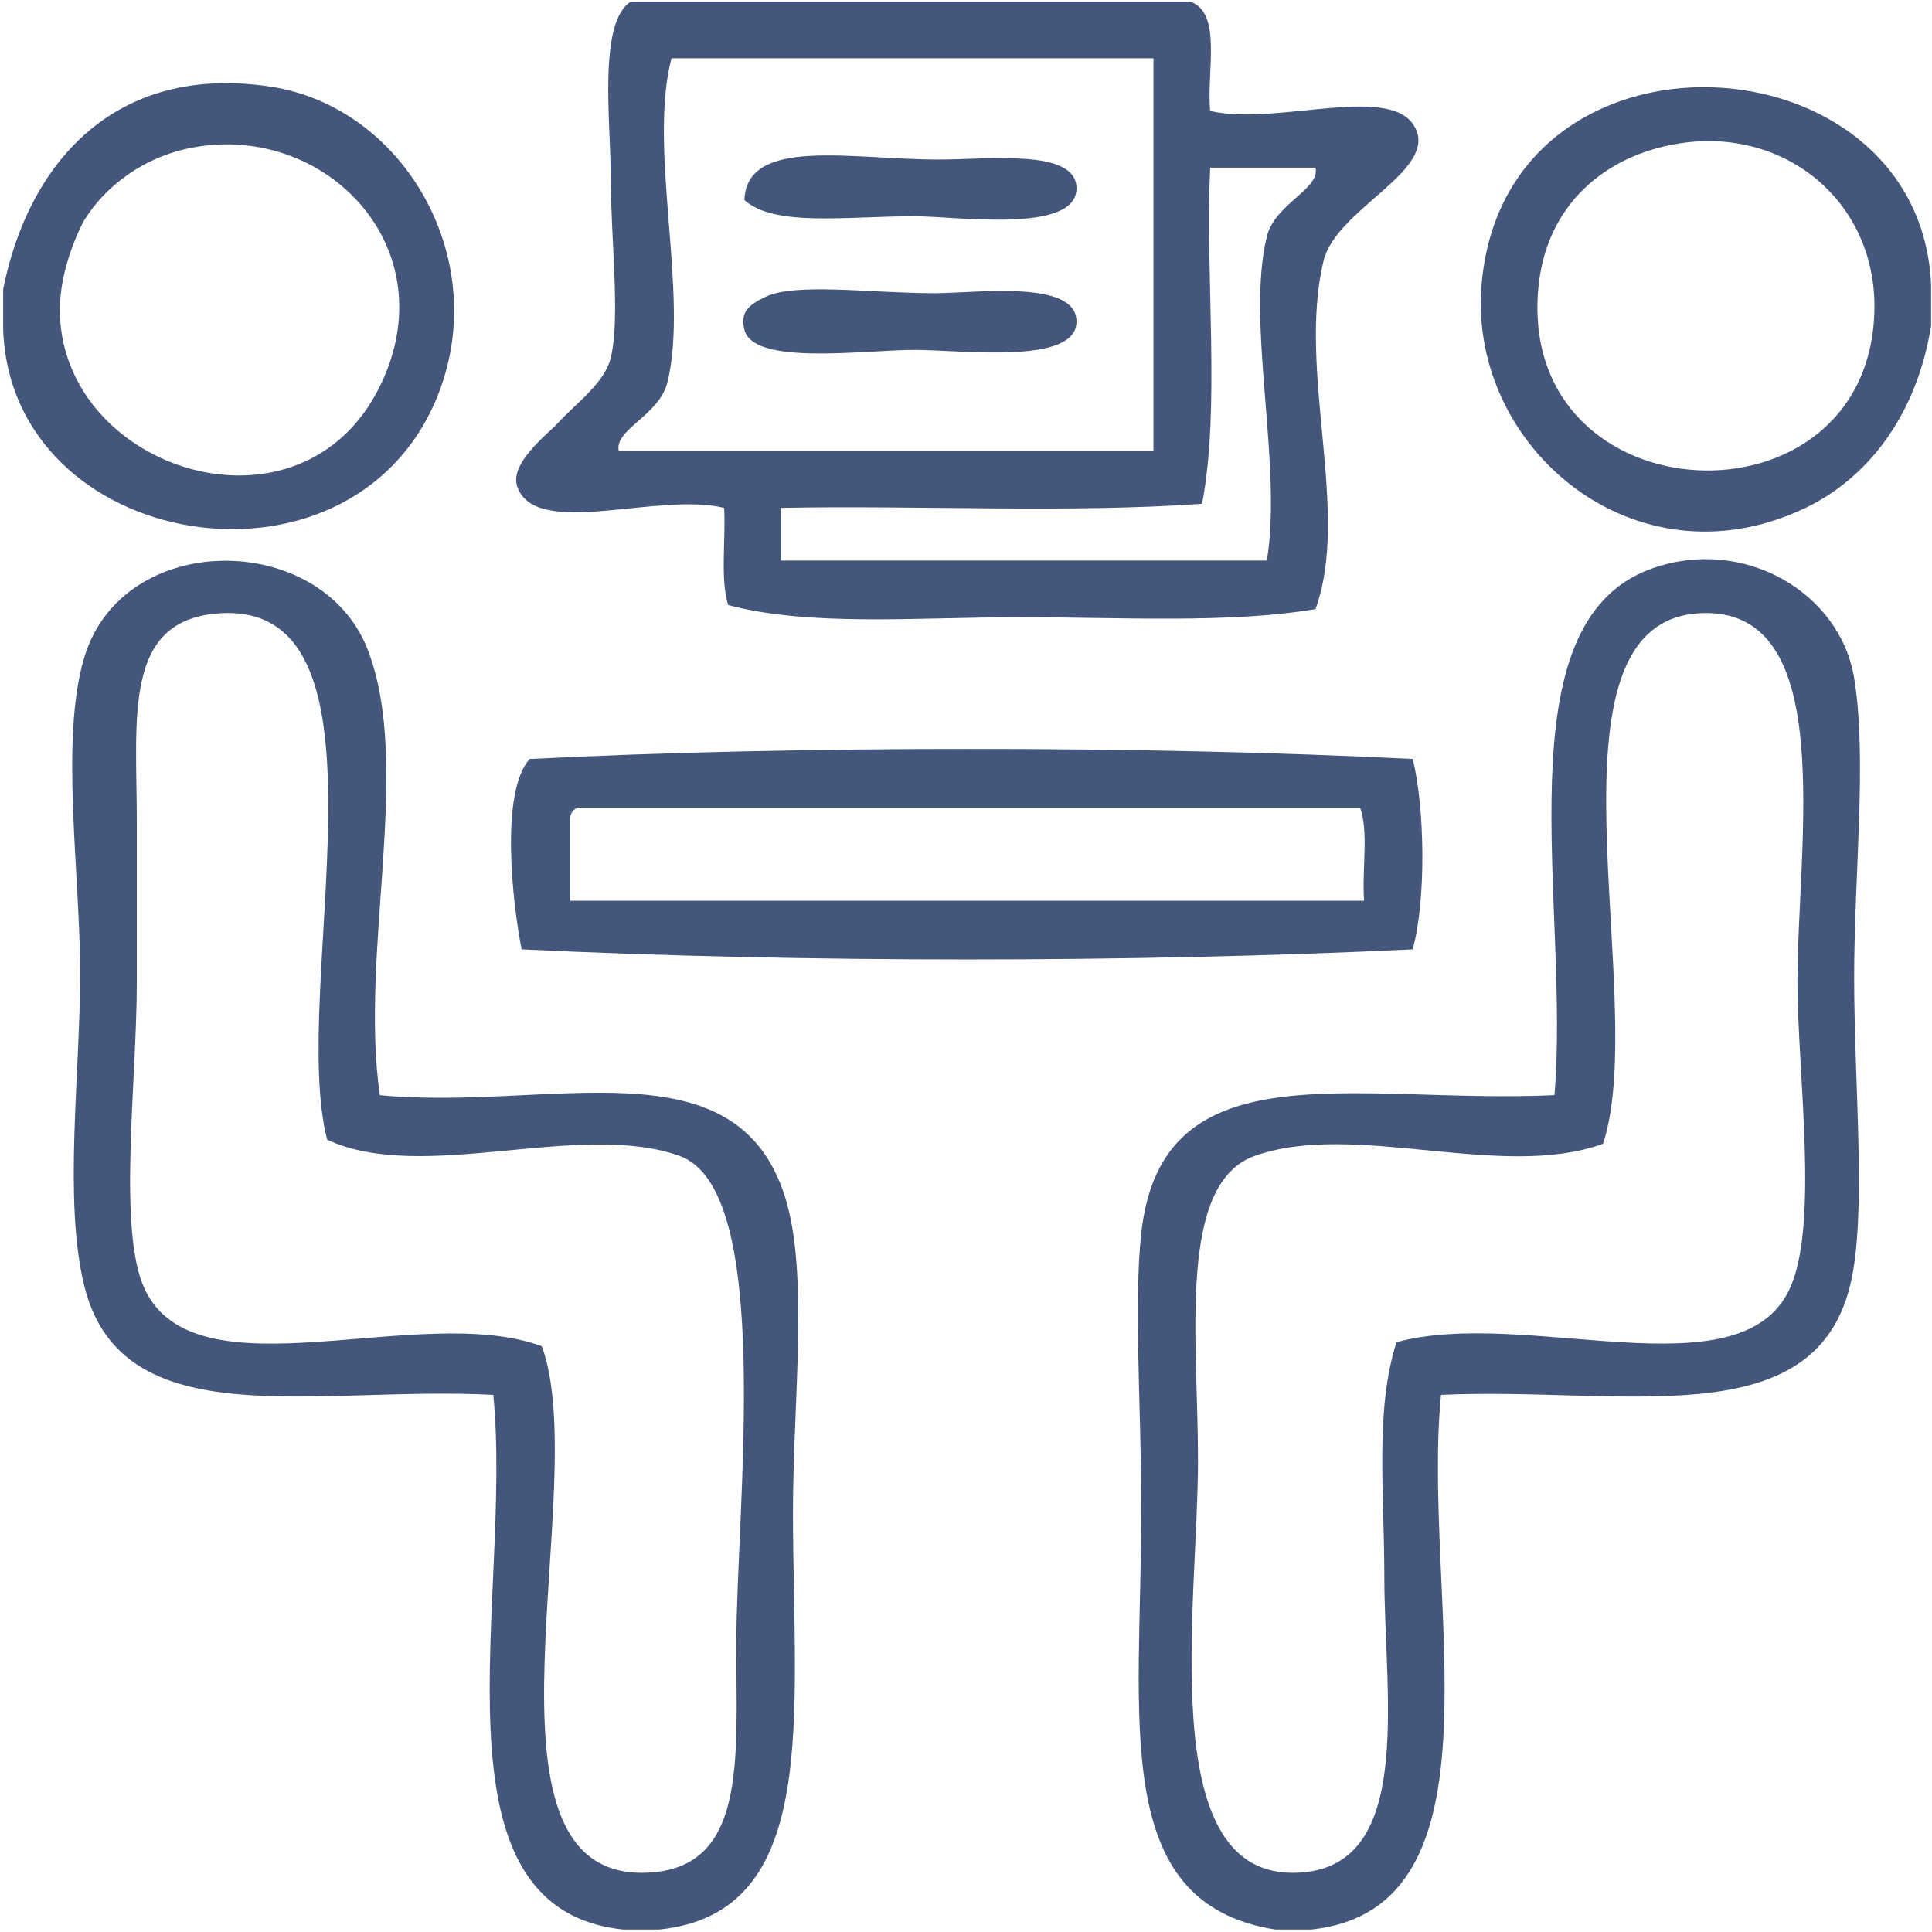 <?xml version="1.0" encoding="utf-8"?>
<!-- Generator: Adobe Illustrator 13.0.0, SVG Export Plug-In  -->
<!DOCTYPE svg PUBLIC "-//W3C//DTD SVG 1.1//EN" "http://www.w3.org/Graphics/SVG/1.1/DTD/svg11.dtd">
<svg version="1.1"
	 xmlns="http://www.w3.org/2000/svg" xmlns:xlink="http://www.w3.org/1999/xlink" xmlns:a="http://ns.adobe.com/AdobeSVGViewerExtensions/3.0/"
	 x="0px" y="0px" width="477px" height="477px" viewBox="-0.782 -0.388 477 477" enable-background="new -0.782 -0.388 477 477"
	 xml:space="preserve">
<defs>
</defs>
<path display="none" fill-rule="evenodd" clip-rule="evenodd" fill="#45567C" d="M155,0c-8.195,4.981-5,29.956-5,43
	c0,15.751,2.425,34.936,0,45c-1.479,6.137-8.616,11.249-13,16c-2.856,3.095-12.258,10.153-10,16c4.889,12.657,34.63,1.005,51,5
	c0.432,7.902-1.006,17.672,1,24c20.438,5.368,46.443,3,72,3c25.234,0,51.527,1.588,73-2c8.723-23.819-4.561-58.772,2-86
	c3-12.446,26.854-21.713,23-32c-4.725-12.616-34.344-1.05-51-5c-0.922-9.744,3.064-24.396-5-27c61,0,122,0,183,0
	c0,23.333,0,46.667,0,70C473.355,7.705,370.63,2.038,365,70c-3.314,40.03,37.943,75.145,80,55c14.438-6.915,27.275-21.757,31-45
	c0,132.001,0,263.999,0,395.999c-51,0-102,0-153,0c49.381-5.287,27.064-82.27,32-132c44.598-2.055,91.814,10.395,101-26.999
	c4.201-17.102,1-49.042,1-76c0-25.544,3.252-54.141,0-74c-3.438-21-27.162-35.151-50-27c-37.611,13.424-20.029,83.191-24,130
	c-49.34,2.237-96.904-12.25-102,34c-1.928,17.505,0,43.304,0,67.999c0,52.266-8.072,97.404,33,104c-50.666,0-101.333,0-152,0
	c40.021-4.086,33-52.879,33-103c0-27.688,4.001-59.132-2-77.999c-12.25-38.515-58.209-20.988-100-25
	c-5.096-35.352,8.136-81.234-3-110c-11.382-29.403-60.531-29.771-70,2c-6.012,20.171-1,53.057-1,78c0,25.055-4.134,56.01,1,77
	c9.251,37.823,57.253,24.673,101,26.999c4.936,49.73-17.38,126.713,32,132c-51,0-102,0-153,0C0,344.333,0,212.667,0,81
	c1.913,54.639,85.482,68.809,107,17c14.102-33.954-7.906-71.996-41-77C27.011,15.104,6.071,40.515,0,71C0,47.333,0,23.667,0,0
	C51.667,0,103.333,0,155,0z M130,187c-7.391,8.157-4.245,35.659-2,47c68.696,3.329,151.304,3.329,220,0
	c3.348-11.831,3.033-35.113,0-47C282.302,183.679,194.818,183.698,130,187z"/>
<path fill-rule="evenodd" clip-rule="evenodd" fill="#45567C" d="M155,0c46,0,92,0,138,0c8.064,2.604,4.078,17.256,5,27
	c16.656,3.95,46.275-7.616,51,5c3.854,10.287-20,19.554-23,32c-6.561,27.228,6.723,62.181-2,86c-21.473,3.588-47.766,2-73,2
	c-25.556,0-51.562,2.368-72-3c-2.006-6.328-0.568-16.098-1-24c-16.37-3.995-46.111,7.657-51-5c-2.258-5.847,7.144-12.905,10-16
	c4.384-4.751,11.521-9.863,13-16c2.425-10.064,0-29.249,0-45C150,29.956,146.805,4.981,155,0z M165,14
	c-5.831,22.213,4.325,58.365-1,80c-2.032,8.254-13.268,11.664-12,17c44,0,88,0,132,0c0-32.333,0-64.667,0-97
	C244.333,14,204.667,14,165,14z M298,41c-1.25,27.083,2.555,59.221-2,83c-32.688,2.312-69.65,0.349-104,1c0,4.333,0,8.667,0,13
	c40,0,80,0,120,0c3.912-23.588-5.227-58.766,0-80c2.002-8.135,13.242-11.708,12-17C315.333,41,306.667,41,298,41z"/>
<path fill-rule="evenodd" clip-rule="evenodd" fill="#45567C" d="M476,70c0,3.333,0,6.667,0,10c-3.725,23.243-16.563,38.085-31,45
	c-42.057,20.145-83.314-14.97-80-55C370.63,2.038,473.355,7.705,476,70z M379,71c-4.93,56.813,82.053,60.74,83,5
	c0.449-26.441-21.867-45.024-48-41C395.208,37.894,380.781,50.48,379,71z"/>
<path fill-rule="evenodd" clip-rule="evenodd" fill="#45567C" d="M0,81c0-3.333,0-6.667,0-10c6.071-30.485,27.011-55.896,66-50
	c33.094,5.004,55.102,43.046,41,77C85.482,149.809,1.913,135.639,0,81z M20,54c-0.146,0.237-6.292,11.387-6,23
	c0.979,38.85,59.5,57.673,79,18c16.75-34.078-13.255-64.995-46-59C34.247,38.335,24.954,45.999,20,54z"/>
<path fill-rule="evenodd" clip-rule="evenodd" fill="#45567C" d="M183,49c0.615-15.711,26.253-10,48-10c12.48,0,33.851-2.713,34,7
	c0.178,11.438-29.635,7-40,7C208.278,53,190.434,55.698,183,49z"/>
<path fill-rule="evenodd" clip-rule="evenodd" fill="#45567C" d="M188,73c7.446-3.709,25.806-1,42-1c10.339,0,35-3.448,35,7
	c0,10.775-28.167,7-40,7c-12.386,0-39.83,4.001-42-5C181.9,76.439,184.29,74.848,188,73z"/>
<path fill-rule="evenodd" clip-rule="evenodd" fill="#45567C" d="M162,475.999c-3,0-6,0-9,0c-49.38-5.287-27.064-82.27-32-132
	C77.253,341.673,29.251,354.823,20,317c-5.134-20.99-1-51.945-1-77c0-24.943-5.012-57.829,1-78c9.469-31.771,58.618-31.403,70-2
	c11.136,28.766-2.096,74.648,3,110c41.791,4.012,87.75-13.515,100,25c6.001,18.867,2,50.312,2,77.999
	C195,423.12,202.021,471.913,162,475.999z M54,151c-24.594,1.213-21,25.479-21,52c0,12.828,0,26.033,0,39
	c0,24.914-4.842,61.628,2,76c12.816,26.921,67.955,2.846,98,13.999c12.57,34.436-19.114,130.52,25,130c25.819-0.303,23-27.844,23-56
	c0-34.602,9.462-112.625-14-120.999c-24.831-8.862-63.387,6.99-87-4C70.428,244.315,98.897,148.785,54,151z"/>
<path fill-rule="evenodd" clip-rule="evenodd" fill="#45567C" d="M323,475.999c-3,0-6,0-9,0c-41.072-6.596-33-51.734-33-104
	c0-24.695-1.928-50.494,0-67.999c5.096-46.25,52.66-31.763,102-34c3.971-46.809-13.611-116.576,24-130c22.838-8.151,46.563,6,50,27
	c3.252,19.859,0,48.456,0,74c0,26.958,3.201,58.898-1,76c-9.186,37.394-56.402,24.944-101,26.999
	C350.064,393.729,372.38,470.712,323,475.999z M441,318c7.416-15.576,2-53.567,2-76c0-34.308,10.27-92.691-24-91
	c-41.471,2.046-12.254,95.293-24,131c-25.043,9.136-61.422-5.772-86,3c-19.232,6.864-14,45.644-14,74.999
	c0,35.934-10.604,101.605,23,102c30.914,0.363,23-43.061,23-73c0-21.219-2.344-41.137,3-58C375.777,322.308,428.593,344.06,441,318z
	"/>
<path fill-rule="evenodd" clip-rule="evenodd" fill="#45567C" d="M348,187c3.033,11.887,3.348,35.169,0,47
	c-68.695,3.329-151.303,3.329-220,0c-2.245-11.341-5.391-38.843,2-47C194.818,183.698,282.302,183.679,348,187z M140,202
	c0,6.667,0,13.333,0,20c65.333,0,130.667,0,196,0c-0.568-7.432,1.199-17.198-1-23c-64.334,0-128.666,0-193,0
	C140.743,199.41,139.956,200.29,140,202z"/>
</svg>
